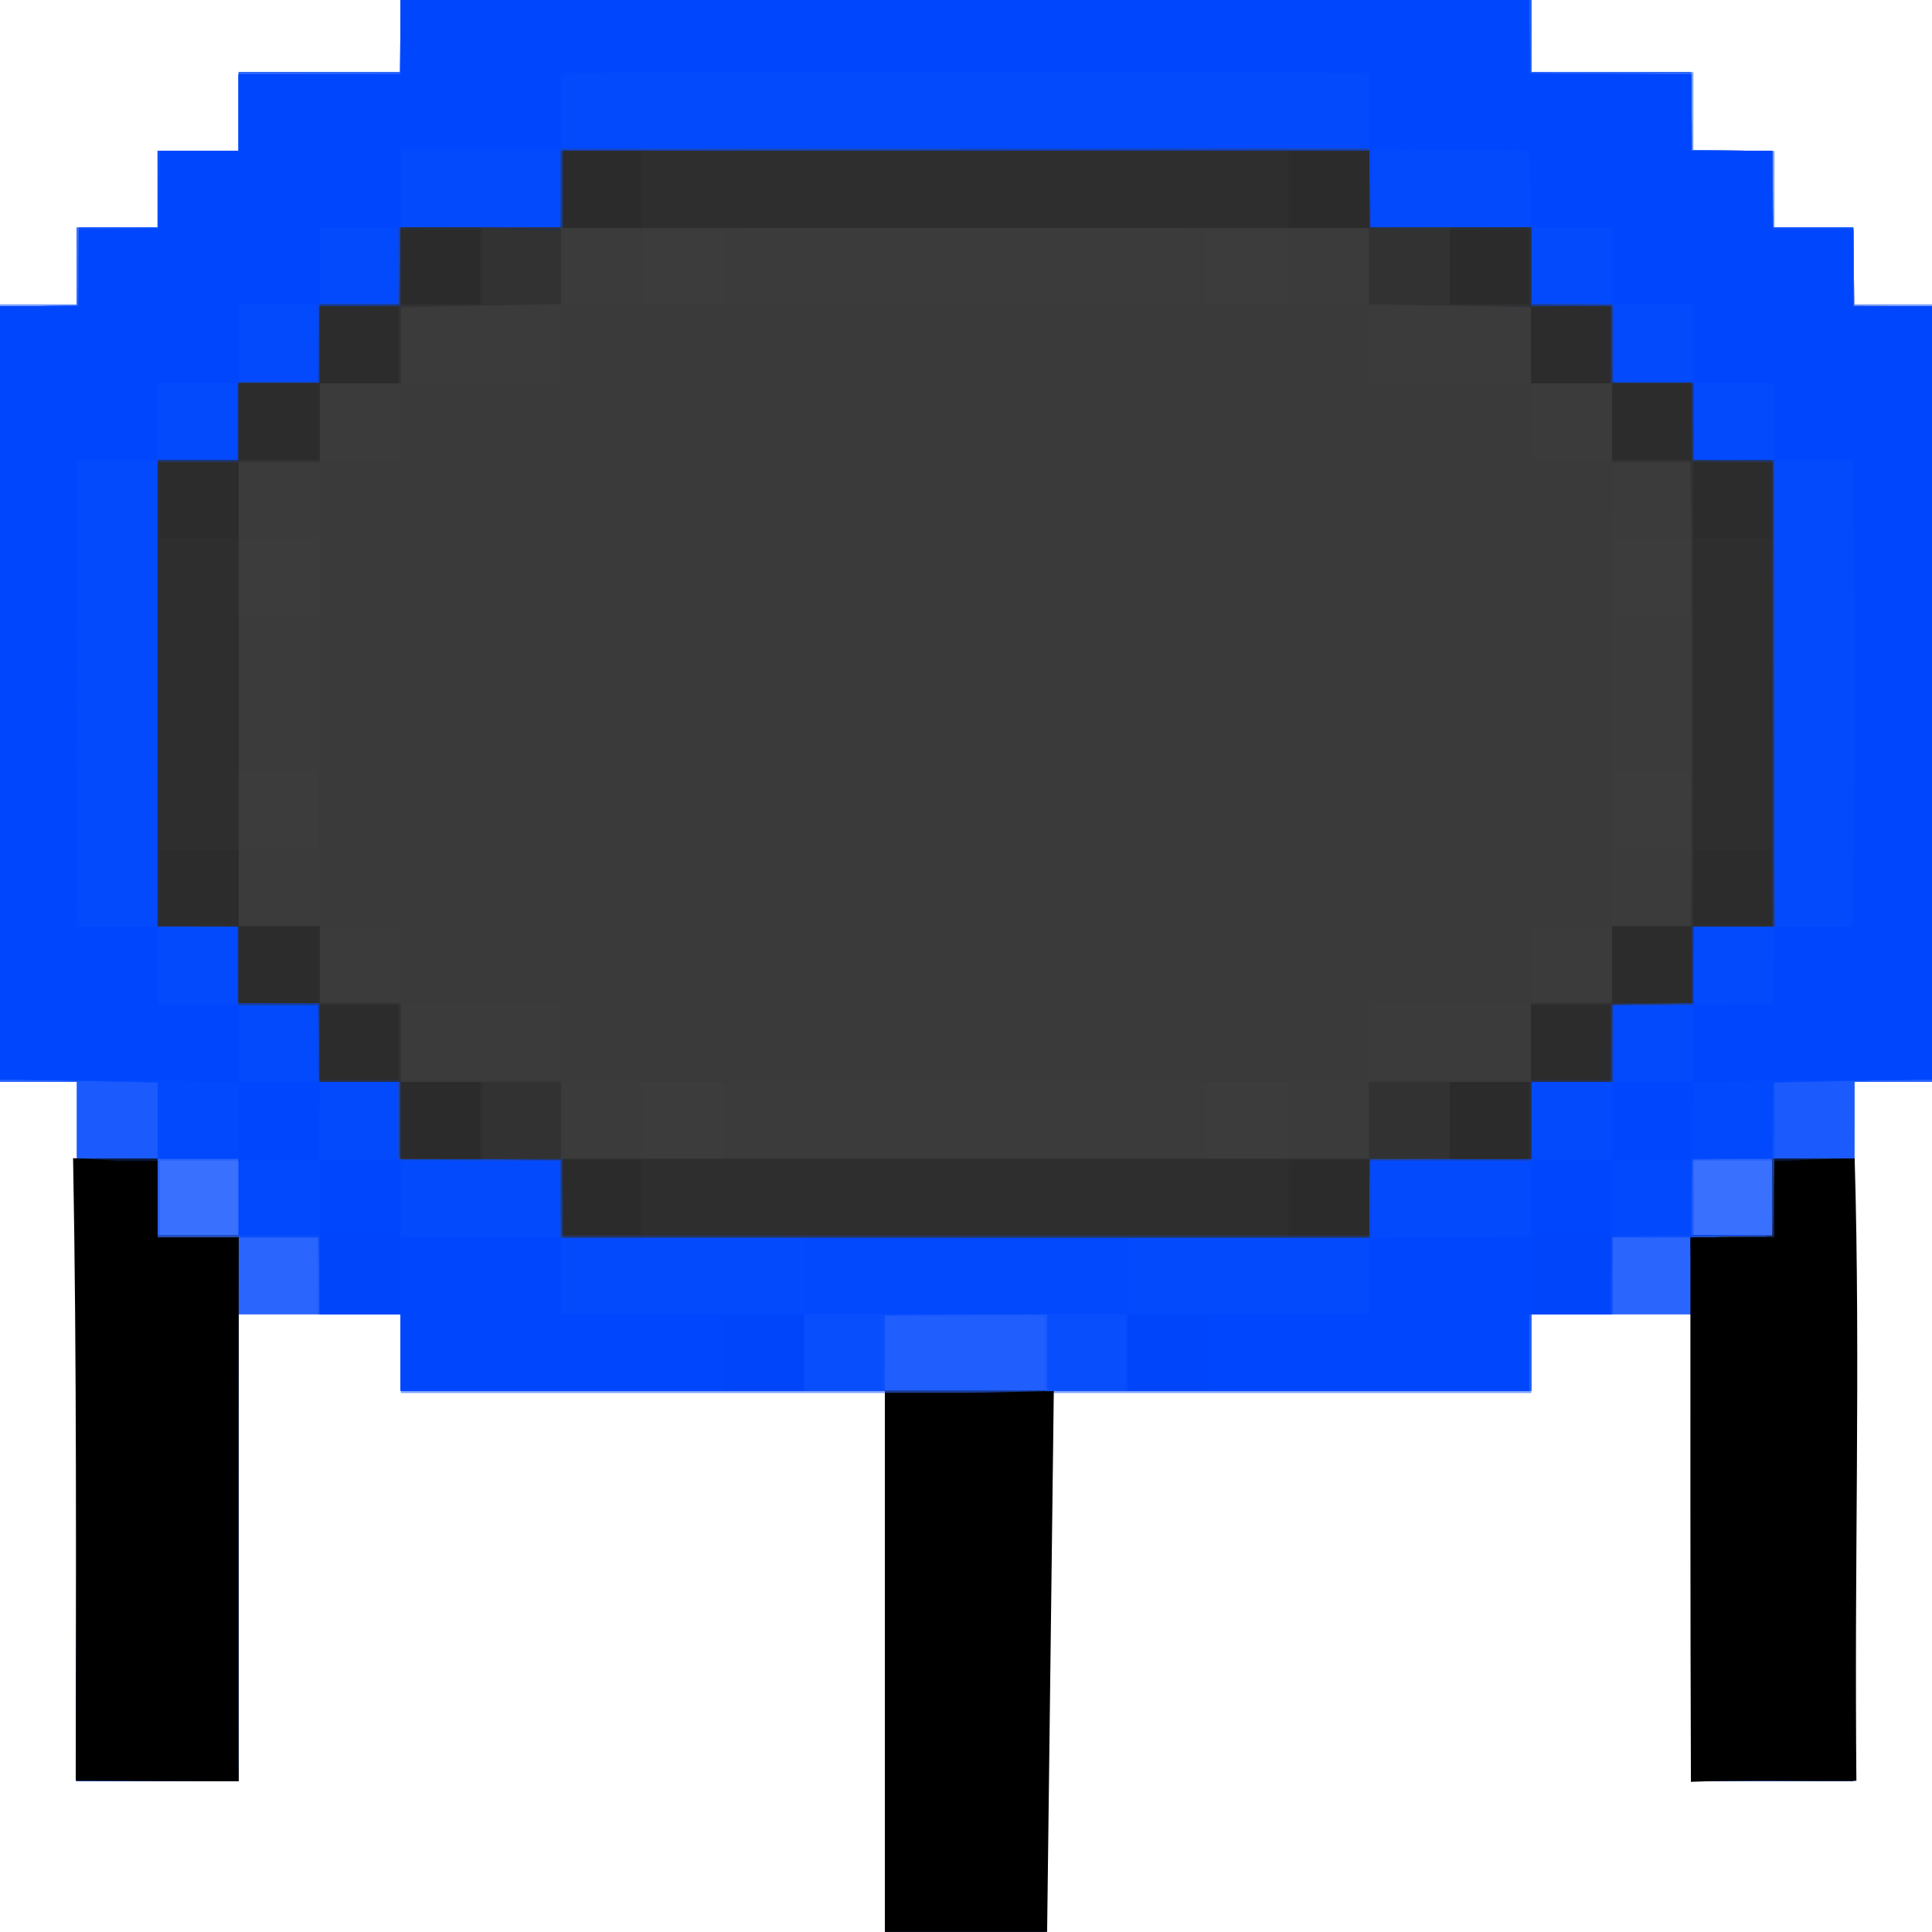 <?xml version="1.0" encoding="UTF-8" standalone="no"?>
<!-- Created with Inkscape (http://www.inkscape.org/) -->

<svg
    width="900"
    height="900"
    viewBox="0 0 238.125 238.125"
    version="1.1"
    id="svg5"
    xmlns:inkscape="http://www.inkscape.org/namespaces/inkscape"
    xmlns:sodipodi="http://sodipodi.sourceforge.net/DTD/sodipodi-0.dtd"
    xmlns="http://www.w3.org/2000/svg"
>
    <sodipodi:namedview
        id="namedview7"
        pagecolor="#505050"
        bordercolor="#ffffff"
        borderopacity="1"
        inkscape:pageshadow="0"
        inkscape:pageopacity="0"
        inkscape:pagecheckerboard="1"
        inkscape:document-units="mm"
        showgrid="false"
        inkscape:zoom="0.35355339"
        inkscape:rotation="1"
        inkscape:cx="503.4785"
        inkscape:cy="380.50676"
        inkscape:window-width="1920"
        inkscape:window-height="1017"
        inkscape:window-x="1912"
        inkscape:window-y="-8"
        inkscape:window-maximized="1"
        inkscape:current-layer="layer1"
        units="px"/>
    <defs
        id="defs2"/>
    <g
        inkscape:label="Lag 1"
        inkscape:groupmode="layer"
        id="layer1">
        <g
            id="g2813"
            transform="matrix(1.049,0,0,1.05,20.948,4.242)">
            <path
                style="fill:#7da2fe;stroke-width:0.265"
                d="M 84.01,191.091 V 159.473 H 55.568 27.125 v -4.63 -4.63 h -9.525 -9.525 v 27.384 27.384 H -1.45 -10.975 v -41.01 -41.01 h -4.498 -4.498 V 77.32 31.679 h 4.498 4.498 v -4.498 -4.498 h 4.762 4.763 v -4.498 -4.498 h 4.762 4.763 V 9.057 4.427 h 9.525 9.525 V 0.194 -4.04 H 93.535 159.946 V 0.194 4.427 h 9.525 9.525 v 4.63 4.63 h 4.763 4.763 v 4.498 4.498 h 4.63 4.63 v 4.498 4.498 h 4.63 4.63 v 45.641 45.641 l -4.564,-3e-5 -4.564,-2e-5 0.091,41.01 0.091,41.01 h -9.682 -9.682 v -27.384 -27.384 h -9.393 -9.393 v 4.63 4.63 h -28.443 -28.443 v 31.618 31.618 h -9.525 -9.525 z"
                id="path2883"/>
            <path
                style="fill:#a7a7a7;stroke-width:0.265"
                d="m 84.01,190.958 v -31.75 H 55.568 27.125 v -4.498 -4.498 h -9.525 -9.525 v 27.384 27.384 H -1.45 -10.975 v -41.01 -41.01 h -4.498 -4.498 V 77.452 31.944 h 4.498 4.498 v -4.63 -4.63 h 4.762 4.763 v -4.498 -4.498 h 4.762 4.763 V 9.057 4.427 h 9.525 9.525 V 0.194 -4.04 H 93.535 159.946 V 0.194 4.427 h 9.386 9.386 l 0.072,4.564 0.072,4.564 4.696,0.072 4.696,0.072 v 4.492 4.492 h 4.756 4.756 l 0.072,4.564 0.072,4.564 4.564,0.072 4.564,0.072 v 45.502 45.502 l -4.564,-3e-5 -4.564,-2e-5 0.091,41.01 0.091,41.01 h -9.682 -9.682 v -27.384 -27.384 h -9.393 -9.393 v 4.498 4.498 H 131.503 103.061 v 31.75 31.75 h -9.525 -9.525 z"
                id="path2879"/>
            <path
                style="fill:#989898;stroke-width:0.265"
                d="m 84.01,190.958 v -31.75 H 55.568 27.125 v -4.498 -4.498 h -9.525 -9.525 v 27.384 27.384 H -1.45 -10.975 v -41.01 -41.01 h -4.498 -4.498 V 77.452 31.944 h 4.498 4.498 v -4.63 -4.63 h 4.762 4.763 v -4.498 -4.498 h 4.762 4.763 V 9.057 4.427 h 9.525 9.525 V 0.194 -4.04 H 93.535 159.946 V 0.194 4.427 h 9.386 9.386 l 0.072,4.564 0.072,4.564 4.696,0.072 4.696,0.072 v 4.492 4.492 h 4.756 4.756 l 0.072,4.564 0.072,4.564 4.564,0.072 4.564,0.072 v 45.502 45.502 h -4.63 -4.63 v 41.014 41.014 l -9.459,-0.07 -9.459,-0.07 -0.067,-27.318 -0.067,-27.318 h -9.391 -9.391 v 4.498 4.498 h -28.443 -28.443 v 31.75 31.75 h -9.525 -9.525 z"
                id="path2877"/>
            <path
                style="fill:#4b7efe;stroke-width:0.265"
                d="m 84.01,190.958 v -31.75 H 55.568 27.125 v -4.498 -4.498 h -9.525 -9.525 v 27.384 27.384 H -1.45 -10.975 v -41.01 -41.01 h -4.498 -4.498 V 77.452 31.944 h 4.498 4.498 v -4.63 -4.63 h 4.762 4.763 v -4.498 -4.498 h 4.762 4.763 V 9.057 4.427 h 9.525 9.525 V 0.194 -4.04 H 93.535 159.946 V 0.194 4.427 h 9.386 9.386 l 0.072,4.564 0.072,4.564 4.696,0.072 4.696,0.072 v 4.492 4.492 h 4.756 4.756 l 0.072,4.564 0.072,4.564 4.564,0.072 4.564,0.072 v 45.502 45.502 h -4.63 -4.63 v 41.01 41.01 h -9.393 -9.393 v -27.384 -27.384 h -9.525 -9.525 v 4.498 4.498 h -28.443 -28.443 v 31.75 31.75 h -9.525 -9.525 z"
                id="path2875"/>
            <path
                style="fill:#3970fe;stroke-width:0.265"
                d="m 84.01,190.958 v -31.75 H 55.568 27.125 v -4.498 -4.498 h -9.525 -9.525 v 27.384 27.384 h -9.549 -9.549 l 0.091,-41.01 0.091,-41.01 -4.564,2e-5 -4.564,3e-5 V 77.452 31.944 h 4.498 4.498 v -4.63 -4.63 h 4.762 4.763 v -4.498 -4.498 h 4.762 4.763 V 9.057 4.427 h 9.525 9.525 V 0.194 -4.04 H 93.535 159.946 V 0.194 4.427 h 9.386 9.386 l 0.072,4.564 0.072,4.564 4.696,0.072 4.696,0.072 v 4.492 4.492 h 4.763 4.763 v 4.63 4.63 h 4.63 4.63 v 45.508 45.508 h -4.63 -4.63 v 41.01 41.01 h -9.393 -9.393 v -27.384 -27.384 h -9.525 -9.525 v 4.498 4.498 h -28.443 -28.443 v 31.75 31.75 h -9.525 -9.525 z"
                id="path2873"/>
            <path
                style="fill:#2a65fd;stroke-width:0.265"
                d="m 84.01,190.958 v -31.75 H 55.568 27.125 v -4.498 -4.498 h -9.525 -9.525 v 27.384 27.384 h -9.549 -9.549 l 0.091,-41.01 0.091,-41.01 -4.564,2e-5 -4.564,3e-5 V 77.458 31.956 l 4.564,-0.072 4.564,-0.072 0.072,-4.564 0.072,-4.564 h 4.624 4.624 v -4.498 -4.498 h 4.763 4.763 V 9.057 4.427 h 9.525 9.525 V 0.194 -4.04 H 93.535 159.946 V 0.194 4.427 h 9.393 9.393 v 4.63 4.63 h 4.763 4.763 v 4.498 4.498 h 4.763 4.763 v 4.63 4.63 h 4.63 4.63 v 45.508 45.508 h -4.63 -4.63 v 41.01 41.01 h -9.393 -9.393 v -27.384 -27.384 h -9.525 -9.525 v 4.498 4.498 h -28.443 -28.443 v 31.75 31.75 H 93.535 84.01 Z M 8.075,136.586 v -4.366 h -4.63 -4.63 v 4.366 4.366 h 4.63 4.63 z m 180.181,0 v -4.366 h -4.63 -4.63 v 4.366 4.366 h 4.63 4.63 z"
                id="path2871"/>
            <path
                style="fill:#205ffd;stroke-width:0.265"
                d="m 84.01,190.958 v -31.75 H 55.568 27.125 v -4.498 -4.498 h -4.895 -4.895 v -4.498 -4.498 H 12.705 8.075 v 31.882 31.882 h -9.549 -9.549 l 0.078,-41.077 0.078,-41.077 -4.552,-0.072 -4.552,-0.072 V 77.32 31.956 l 4.564,-0.072 4.564,-0.072 0.072,-4.564 0.072,-4.564 h 4.624 4.624 v -4.498 -4.498 h 4.762 4.763 V 9.193 4.698 l 9.459,-0.069 9.459,-0.069 0.073,-4.299 0.073,-4.299 h 66.404 66.404 V 0.326 4.692 h 9.393 9.393 v 4.498 4.498 h 4.763 4.763 v 4.498 4.498 h 4.763 4.763 v 4.63 4.63 h 4.63 4.63 v 45.37 45.37 l -4.564,0.072 -4.564,0.072 -0.067,41.077 -0.067,41.077 h -9.392 -9.392 v -25.093 c 0,-13.801 -0.079,-28.148 -0.175,-31.882 l -0.175,-6.79 h -4.588 -4.588 v 4.498 4.498 h -4.763 -4.763 v 4.498 4.498 H 131.503 103.06 v 31.75 31.75 H 93.535 84.01 Z M 8.075,136.454 v -4.498 h -4.763 -4.762 v 4.498 4.498 h 4.762 4.763 z m 180.181,0 v -4.498 h -4.63 -4.63 v 4.498 4.498 h 4.63 4.63 z"
                id="path2869"/>
            <path
                style="fill:#1b5bfd;stroke-width:0.265"
                d="m 84.01,190.958 v -31.75 H 55.568 27.125 v -4.498 -4.498 h -4.763 -4.763 v -4.498 -4.498 h -4.763 -4.762 v 31.882 31.882 h -9.549 -9.549 l 0.078,-41.077 0.078,-41.077 -4.552,-0.072 -4.552,-0.072 V 77.32 31.956 l 4.564,-0.072 4.564,-0.072 0.072,-4.564 0.072,-4.564 h 4.624 4.624 v -4.498 -4.498 h 4.762 4.763 V 9.189 4.692 h 9.525 9.525 V 0.326 -4.04 h 66.272 66.272 l 0.073,4.299 0.073,4.299 9.459,0.069 9.459,0.069 v 4.495 4.495 h 4.763 4.763 v 4.498 4.498 h 4.763 4.763 v 4.63 4.63 h 4.63 4.63 v 45.37 45.37 l -4.564,0.072 -4.564,0.072 -0.067,41.077 -0.067,41.077 h -9.392 -9.392 v -25.093 c 0,-13.801 -0.079,-28.148 -0.175,-31.882 l -0.175,-6.79 h -4.588 -4.588 v 4.498 4.498 h -4.895 -4.895 v 4.498 4.498 h -28.31 -28.31 v 31.75 31.75 h -9.525 -9.525 z m 18.785,-36.116 v -4.366 h -9.393 -9.393 v 4.366 4.366 h 9.393 9.393 z M 8.075,136.454 v -4.498 h -4.763 -4.762 v 4.498 4.498 h 4.762 4.763 z m 180.181,0 v -4.498 h -4.63 -4.63 v 4.498 4.498 h 4.63 4.63 z"
                id="path2867"/>
            <path
                style="fill:#0d51fd;stroke-width:0.265"
                d="m 84.01,190.958 v -31.75 H 55.568 27.125 v -4.498 -4.498 h -4.763 -4.763 v -4.498 -4.498 h -4.763 -4.762 v 31.882 31.882 H -1.45 -10.975 v -36.513 -36.513 h 4.762 4.763 v -4.464 -4.464 l -9.26,-0.196 -9.26,-0.196 V 77.29 31.944 h 4.63 4.63 v -4.63 -4.63 h 4.63 4.63 v -4.498 -4.498 h 4.762 4.763 V 9.189 4.692 h 9.525 9.525 V 0.326 -4.04 h 66.272 66.272 l 0.073,4.299 0.073,4.299 9.459,0.069 9.459,0.069 v 4.495 4.495 h 4.763 4.763 v 4.498 4.498 h 4.763 4.763 v 4.63 4.63 h 4.63 4.63 v 45.344 45.344 l -9.26,0.196 -9.26,0.196 v 4.466 4.466 h 4.63 4.63 v 36.513 36.513 h -9.393 -9.393 v -25.093 c 0,-13.801 -0.079,-28.148 -0.175,-31.882 l -0.175,-6.79 h -4.588 -4.588 v 4.498 4.498 h -4.895 -4.895 v 4.498 4.498 h -28.31 -28.31 v 31.75 31.75 h -9.525 -9.525 z m 19.05,-36.248 v -4.498 h -9.525 -9.525 v 4.498 4.498 h 9.525 9.525 z M 8.075,136.454 v -4.498 h -4.763 -4.762 v 4.498 4.498 h 4.762 4.763 z m 180.181,-0.006 v -4.504 l -4.696,0.072 -4.696,0.072 -0.072,4.432 -0.072,4.432 h 4.769 4.769 z"
                id="path2865"/>
            <path
                style="fill:#094efd;stroke-width:0.265"
                d="m 84.01,190.958 v -31.75 h 9.525 9.525 v -4.501 -4.501 l -9.591,0.069 -9.591,0.069 -0.073,4.432 -0.073,4.432 H 55.429 27.125 v -4.498 -4.498 h -4.756 -4.756 l -0.072,-4.564 -0.072,-4.564 -4.696,-0.072 -4.696,-0.072 v 32.021 32.021 h -9.525 -9.525 v -36.513 -36.513 h 4.762 4.763 v -4.466 -4.466 l -9.26,-0.196 -9.26,-0.196 V 77.288 31.944 h 4.63 4.63 v -4.492 -4.492 l 4.696,-0.072 4.696,-0.072 0.072,-4.564 0.072,-4.564 h 4.624 4.624 V 9.19 4.692 h 9.525 9.525 V 0.326 -4.04 h 66.272 66.272 l 0.073,4.299 0.073,4.299 9.459,0.069 9.459,0.069 v 4.495 4.495 h 4.756 4.756 l 0.072,4.564 0.072,4.564 4.696,0.072 4.696,0.072 v 4.492 4.492 h 4.63 4.63 v 45.345 45.345 l -9.393,0.196 -9.393,0.196 v 4.465 4.465 h 4.763 4.763 v 36.513 36.513 h -9.393 -9.393 l -5.3e-4,-25.069 c -2.6e-4,-13.788 -0.079,-28.195 -0.175,-32.015 l -0.174,-6.945 h -4.588 -4.588 v 4.63 4.63 h -4.895 -4.895 v 4.498 4.498 h -28.31 -28.31 v 31.75 31.75 H 93.535 84.01 Z M 8.075,136.454 v -4.498 h -4.763 -4.762 v 4.498 4.498 h 4.762 4.763 z m 180.181,0 v -4.498 h -4.763 -4.763 v 4.498 4.498 h 4.763 4.763 z"
                id="path2863"/>
            <path
                style="fill:#044afd;stroke-width:0.265"
                d="m 84.01,190.958 v -31.75 h 9.525 9.525 v 31.75 31.75 H 93.535 84.01 Z M -10.975,168.469 v -36.513 h 4.762 4.763 v -4.466 -4.466 l -9.26,-0.196 -9.26,-0.196 V 77.288 31.944 h 4.63 4.63 v -4.492 -4.492 l 4.696,-0.072 4.696,-0.072 0.072,-4.564 0.072,-4.564 h 4.624 4.624 V 9.19 4.692 h 9.525 9.525 V 0.326 -4.04 h 66.272 66.272 l 0.073,4.299 0.073,4.299 9.459,0.069 9.459,0.069 v 4.495 4.495 h 4.763 4.763 v 4.63 4.63 h 4.763 4.763 v 4.498 4.498 h 4.63 4.63 v 45.345 45.345 l -9.393,0.196 -9.393,0.196 v 4.465 4.465 h 4.763 4.763 v 36.513 36.513 h -9.393 -9.393 l -5.3e-4,-25.069 c -2.6e-4,-13.788 -0.079,-28.197 -0.175,-32.021 l -0.174,-6.951 -4.654,0.072 -4.654,0.072 -0.072,4.564 -0.072,4.564 h -4.756 -4.756 v 4.498 4.498 h -23.68 -23.68 v -4.498 -4.498 H 93.403 74.485 v 4.498 4.498 H 50.805 27.125 v -4.498 -4.498 h -4.763 -4.763 v -4.63 -4.63 h -4.763 -4.762 v 32.015 32.015 H -1.45 -10.975 Z M 8.075,136.454 v -4.498 h -4.763 -4.762 v 4.498 4.498 h 4.762 4.763 z m 180.181,0 v -4.498 h -4.763 -4.763 v 4.498 4.498 h 4.763 4.763 z"
                id="path2861"/>
            <path
                style="fill:#0249fd;stroke-width:0.265"
                d="m 84.01,190.958 v -31.75 h 9.525 9.525 v 31.75 31.75 H 93.535 84.01 Z M -10.975,168.469 v -36.513 h 4.762 4.763 v 4.498 4.498 h 4.762 4.763 v -4.498 -4.498 h -4.624 -4.624 l -0.072,-4.564 -0.072,-4.564 -9.327,-0.07 -9.327,-0.07 V 77.316 31.944 h 4.63 4.63 v -4.492 -4.492 l 4.696,-0.072 4.696,-0.072 0.072,-4.564 0.072,-4.564 h 4.624 4.624 V 9.19 4.692 h 9.525 9.525 V 0.326 -4.04 H 93.403 159.681 V 0.326 4.692 h 9.525 9.525 v 4.498 4.498 h 4.763 4.763 v 4.63 4.63 h 4.763 4.763 v 4.498 4.498 h 4.63 4.63 v 45.373 45.373 l -9.327,0.07 -9.327,0.07 -0.072,4.564 -0.072,4.564 h 4.769 4.769 v 36.513 36.513 h -9.393 -9.393 l -5.3e-4,-25.069 c -2.6e-4,-13.788 -0.079,-28.197 -0.175,-32.021 l -0.174,-6.951 -4.654,0.072 -4.654,0.072 -0.072,4.564 -0.072,4.564 h -4.756 -4.756 v 4.498 4.498 h -23.548 -23.548 v -4.498 -4.498 H 93.535 74.485 v 4.498 4.498 H 50.805 27.125 v -4.498 -4.498 h -4.763 -4.763 v -4.63 -4.63 h -4.763 -4.762 v 32.015 32.015 H -1.45 -10.975 Z m 85.46,-22.754 v -4.498 H 60.33 46.175 v 4.498 4.498 h 14.155 14.155 z m 66.41,0 v -4.498 h -14.155 -14.155 v 4.498 4.498 h 14.155 14.155 z m -94.985,-8.996 v -4.498 h -9.393 -9.393 v 4.36 4.36 l 4.696,0.079 c 2.583,0.043 6.81,0.106 9.393,0.138 l 4.696,0.06 z m 106.826,4.323 6.945,-0.174 v -4.323 -4.323 h -9.26 -9.26 v 4.498 4.498 l 2.315,-5.2e-4 c 1.273,-2.7e-4 5.44,-0.079 9.26,-0.175 z m 35.52,-4.587 v -4.498 h -4.763 -4.763 v 4.498 4.498 h 4.763 4.763 z M 26.86,127.458 v -4.498 h -4.63 -4.63 v 4.498 4.498 h 4.63 4.63 z m 142.61,0 v -4.498 h 4.63 4.63 v -4.498 -4.498 h -4.63 -4.63 v 4.498 4.498 h -4.763 -4.763 v 4.498 4.498 h 4.763 4.763 z M 17.335,118.462 v -4.498 H 12.705 8.075 v 4.498 4.498 h 4.63 4.63 z m -9.525,-9.26 v -4.498 H 3.18 -1.45 V 77.452 50.2 h -4.588 -4.588 l -0.175,6.79 c -0.225,8.745 -0.225,32.18 0,40.925 l 0.175,6.79 h 4.588 4.588 v 4.498 4.498 h 4.63 4.63 z m 180.446,0 v -4.498 h -4.63 -4.63 v 4.498 4.498 h 4.63 4.63 z m 9.525,-31.75 V 50.2 h -4.63 -4.63 v 27.252 27.252 h 4.63 4.63 z M 7.81,45.437 v -4.498 h -4.63 -4.63 v 4.498 4.498 h 4.63 4.63 z m 180.446,0 v -4.498 h -4.63 -4.63 v 4.498 4.498 h 4.63 4.63 z M 17.335,36.309 V 31.944 H 12.705 8.075 v 4.366 4.366 h 4.63 4.63 z m 161.396,0 v -4.366 h -4.63 -4.63 v 4.366 4.366 h 4.63 4.63 z M 26.86,27.181 v -4.498 h -4.63 -4.63 v 4.498 4.498 h 4.63 4.63 z m 142.61,0 v -4.498 h -4.763 -4.763 v 4.498 4.498 h 4.763 4.763 z M 45.91,18.185 v -4.498 h -9.393 -9.393 v 4.498 4.498 h 9.393 9.393 z m 113.771,0 v -4.498 h -9.26 -9.26 v 4.498 4.498 h 9.26 9.26 z M 140.896,9.1 v -4.323 l -7.187,-0.175 c -9.313,-0.227 -71.553,-0.226 -80.589,4.93e-4 l -6.945,0.174 v 4.323 4.323 h 47.36 47.36 z"
                id="path2859"/>
            <path
                style="fill:#0046fd;stroke-width:0.265"
                d="m 84.01,190.958 v -31.75 h 9.525 9.525 v 31.75 31.75 H 93.535 84.01 Z M -10.975,168.469 v -36.513 h 4.762 4.763 v 4.498 4.498 h 4.762 4.763 v 32.015 32.015 H -1.45 -10.975 Z m 189.97,11.443 c -2.7e-4,-13.788 -0.079,-28.195 -0.175,-32.015 l -0.174,-6.945 h 4.805 4.805 v -4.498 -4.498 h 4.763 4.763 v 36.513 36.513 h -9.393 -9.393 l -5.3e-4,-25.069 z M 27.125,154.71 v -4.498 h -4.763 -4.763 v -8.996 -8.996 h 4.63 4.63 v -4.63 -4.63 h -4.624 -4.624 l -0.072,4.564 -0.072,4.564 -4.696,0.072 -4.696,0.072 v -4.594 -4.594 l -7.187,-0.175 c -3.953,-0.096 -10.263,-0.175 -14.023,-0.175 h -6.836 V 77.32 31.944 h 4.63 4.63 v -4.492 -4.492 l 4.696,-0.072 4.696,-0.072 0.072,-4.564 0.072,-4.564 h 4.624 4.624 V 9.19 4.692 h 9.525 9.525 V 0.326 -4.04 H 93.403 159.681 V 0.326 4.692 h 9.525 9.525 v 4.498 4.498 h 4.763 4.763 v 4.63 4.63 h 4.763 4.763 v 4.498 4.498 h 4.63 4.63 v 45.376 45.376 l -7.078,5.3e-4 c -3.893,2.7e-4 -10.2,0.079 -14.017,0.175 l -6.939,0.174 -0.072,4.522 -0.072,4.522 -4.667,0.072 -4.667,0.072 -0.195,8.99 -0.195,8.99 h -4.729 -4.729 v 4.498 4.498 h -23.548 -23.548 v -4.498 -4.498 h 14.155 14.155 v -4.498 -4.498 H 93.403 45.91 v 4.498 4.498 h 14.287 14.287 v 4.498 4.498 H 50.805 27.125 Z m 18.785,-17.992 v -4.498 h -9.393 -9.393 v 4.498 4.498 h 9.393 9.393 z m 114.035,0 v -4.498 h 4.763 4.763 v -4.63 -4.63 h 4.763 4.763 v -4.492 -4.492 l 4.696,-0.072 4.696,-0.072 0.072,-4.564 0.072,-4.564 h 4.582 4.582 l 0.175,-6.79 c 0.225,-8.726 0.224,-32.072 -5.3e-4,-41.034 l -0.174,-6.945 h -4.588 -4.588 v -4.498 -4.498 h -4.763 -4.763 v 4.498 4.498 h 4.763 4.763 v 27.384 27.384 h -4.763 -4.763 v 4.63 4.63 h -4.763 -4.763 v 4.498 4.498 h -4.763 -4.763 v 4.63 4.63 h -9.393 -9.393 v 4.498 4.498 h 9.393 9.393 z M 17.335,118.469 v -4.492 l -4.696,-0.072 -4.696,-0.072 -0.072,-4.564 -0.072,-4.564 H 3.174 -1.45 V 77.32 49.935 h 4.63 4.63 v -4.498 -4.498 h -4.63 -4.63 v 4.498 4.498 h -4.763 -4.762 v 27.384 27.384 h 4.762 4.763 v 4.63 4.63 h 4.762 4.763 v 4.498 4.498 h 4.63 4.63 z m 0,-82.292 V 31.679 H 12.705 8.075 v 4.498 4.498 h 4.63 4.63 z m 161.66,0 v -4.498 h -4.763 -4.763 v -4.498 -4.498 h -4.756 -4.756 l -0.072,-4.564 -0.072,-4.564 -9.327,-0.07 -9.327,-0.07 v 4.634 4.634 h 9.393 9.393 v 4.498 4.498 h 4.763 4.763 v 4.498 4.498 h 4.763 4.763 z M 26.86,27.181 v -4.498 h -4.63 -4.63 v 4.498 4.498 h 4.63 4.63 z m 19.05,-9.128 V 13.423 H 93.403 140.896 V 8.925 4.427 H 93.403 45.91 v 4.498 4.498 h -9.393 -9.393 v 4.63 4.63 h 9.393 9.393 z"
                id="path2857"/>
            <path
                style="fill:#0045f9;stroke-width:0.265"
                d="m 84.01,190.958 v -31.75 h 9.525 9.525 v 31.75 31.75 H 93.535 84.01 Z M -10.975,168.469 v -36.513 h 4.762 4.763 v 4.498 4.498 h 4.762 4.763 v 32.015 32.015 H -1.45 -10.975 Z m 189.97,11.443 c -2.7e-4,-13.788 -0.079,-28.195 -0.175,-32.015 l -0.174,-6.945 h 4.805 4.805 v -4.498 -4.498 h 4.763 4.763 v 36.513 36.513 h -9.393 -9.393 l -5.3e-4,-25.069 z M 64.96,154.843 v -4.366 h 4.763 4.763 v 4.366 4.366 h -4.763 -4.763 z m 47.625,0 v -4.366 h 4.63 4.63 v 4.366 4.366 h -4.63 -4.63 z m -94.985,-9.128 v -4.498 h 4.763 4.763 v 4.498 4.498 h -4.763 -4.763 z m 142.346,0 v -4.498 h 4.63 4.63 v 4.498 4.498 h -4.63 -4.63 z M 45.91,136.719 v -4.498 h -9.525 -9.525 v -4.63 -4.63 h -4.763 -4.763 v -4.492 -4.492 l -4.696,-0.072 -4.696,-0.072 -0.072,-4.564 -0.072,-4.564 H 3.174 -1.45 V 77.32 49.935 h 4.624 4.624 l 0.072,-4.564 0.072,-4.564 4.696,-0.072 4.696,-0.072 v -4.492 -4.492 h 4.763 4.763 v -4.498 -4.498 h 9.525 9.525 v -4.63 -4.63 h 47.625 47.625 v 4.63 4.63 h 9.393 9.393 v 4.498 4.498 h 4.763 4.763 V 36.177 40.675 h 4.763 4.763 v 4.63 4.63 h 4.763 4.763 v 27.384 27.384 h -4.763 -4.763 v 4.63 4.63 h -4.763 -4.763 v 4.498 4.498 h -4.763 -4.763 v 4.63 4.63 h -9.393 -9.393 v 4.498 4.498 H 93.535 45.91 Z"
                id="path2855"/>
            <path
                style="fill:#0947e9;stroke-width:0.265"
                d="m 84.01,190.958 v -31.75 h 9.525 9.525 v 31.75 31.75 H 93.535 84.01 Z M -10.975,168.469 v -36.513 h 4.762 4.763 v 4.498 4.498 h 4.762 4.763 v 32.015 32.015 H -1.45 -10.975 Z m 189.97,11.443 c -2.7e-4,-13.788 -0.079,-28.195 -0.175,-32.015 l -0.174,-6.945 h 4.805 4.805 v -4.498 -4.498 h 4.763 4.763 v 36.513 36.513 h -9.393 -9.393 l -5.3e-4,-25.069 z M 45.91,136.719 v -4.498 h -9.525 -9.525 v -4.63 -4.63 h -4.763 -4.763 v -4.498 -4.498 H 12.705 8.075 v -4.63 -4.63 h -4.763 -4.762 V 77.32 49.935 h 4.762 4.763 v -4.63 -4.63 h 4.63 4.63 v -4.498 -4.498 h 4.763 4.763 v -4.498 -4.498 h 9.525 9.525 V 18.052 13.421 l 47.559,0.067 47.559,0.067 0.072,4.564 0.072,4.564 h 9.386 9.386 v 4.498 4.498 h 4.763 4.763 v 4.492 4.492 l 4.696,0.072 4.696,0.072 0.072,4.564 0.072,4.564 h 4.756 4.756 v 27.384 27.384 h -4.763 -4.763 v 4.63 4.63 h -4.763 -4.763 v 4.498 4.498 h -4.763 -4.763 v 4.63 4.63 h -9.393 -9.393 v 4.498 4.498 H 93.535 45.91 Z"
                id="path2853"/>
            <path
                style="fill:#284fb3;stroke-width:0.265"
                d="m 84.01,190.958 v -31.75 h 9.525 9.525 v 31.75 31.75 H 93.535 84.01 Z M -10.975,168.469 v -36.513 h 4.762 4.763 v 4.498 4.498 h 4.762 4.763 v 32.015 32.015 H -1.45 -10.975 Z m 189.908,9.128 c -0.034,-15.061 -0.064,-29.438 -0.066,-31.948 l -0.004,-4.564 4.696,-0.072 4.696,-0.072 v -4.492 -4.492 h 4.763 4.763 v 36.513 36.513 h -9.393 -9.393 z M 45.91,136.722 v -4.495 l -9.459,-0.07 -9.459,-0.07 -0.072,-4.558 -0.072,-4.558 -4.69,-0.072 -4.69,-0.072 -0.073,-4.432 -0.073,-4.432 H 12.699 8.075 v -4.63 -4.63 h -4.763 -4.762 V 77.32 49.935 h 4.762 4.763 v -4.498 -4.498 h 4.624 4.624 l 0.072,-4.564 0.072,-4.564 4.696,-0.072 4.696,-0.072 v -4.492 -4.492 h 9.525 9.525 v -4.63 -4.63 h 47.493 47.493 v 4.63 4.63 h 9.525 9.525 v 4.498 4.498 h 4.763 4.763 v 4.63 4.63 h 4.763 4.763 v 4.498 4.498 h 4.763 4.763 v 27.384 27.384 h -4.763 -4.763 v 4.63 4.63 h -4.763 -4.763 v 4.498 4.498 h -4.763 -4.763 v 4.63 4.63 h -9.525 -9.525 v 4.498 4.498 H 93.403 45.91 Z"
                id="path2851"/>
            <path
                style="fill:#0e43cb;stroke-width:0.265"
                d="m 84.01,190.955 v -31.753 l 9.459,0.07 9.459,0.07 0.067,31.684 0.067,31.684 H 93.536 84.01 Z M -10.975,168.469 v -36.513 h 4.762 4.763 v 4.63 4.63 h 4.762 4.763 v 31.882 31.882 H -1.45 -10.975 Z m 189.971,11.42 c 0,-13.801 -0.079,-28.148 -0.175,-31.882 l -0.175,-6.79 h 4.805 4.805 v -4.63 -4.63 h 4.763 4.763 v 36.513 36.513 h -9.393 -9.393 z M 45.91,136.722 v -4.495 l -9.459,-0.07 -9.459,-0.07 -0.072,-4.558 -0.072,-4.558 -4.69,-0.072 -4.69,-0.072 -0.073,-4.432 -0.073,-4.432 H 12.699 8.075 v -4.63 -4.63 h -4.763 -4.762 V 77.32 49.935 h 4.762 4.763 v -4.498 -4.498 h 4.624 4.624 l 0.072,-4.564 0.072,-4.564 4.696,-0.072 4.696,-0.072 v -4.492 -4.492 h 9.525 9.525 v -4.63 -4.63 h 47.493 47.493 v 4.63 4.63 h 9.525 9.525 v 4.498 4.498 h 4.763 4.763 v 4.63 4.63 h 4.763 4.763 v 4.498 4.498 h 4.763 4.763 v 27.384 27.384 h -4.763 -4.763 v 4.63 4.63 h -4.763 -4.763 v 4.498 4.498 h -4.763 -4.763 v 4.63 4.63 h -9.525 -9.525 v 4.498 4.498 H 93.403 45.91 Z"
                id="path2849"/>
            <path
                style="fill:#585858;stroke-width:0.265"
                d="m 84.01,190.955 v -31.753 l 9.459,0.07 9.459,0.07 0.067,31.684 0.067,31.684 H 93.536 84.01 Z M -10.975,168.469 v -36.513 h 4.762 4.763 v 4.63 4.63 h 4.762 4.763 v 31.882 31.882 H -1.45 -10.975 Z m 189.971,11.42 c 0,-13.801 -0.079,-28.148 -0.175,-31.882 l -0.175,-6.79 h 4.805 4.805 v -4.63 -4.63 h 4.763 4.763 v 36.513 36.513 h -9.393 -9.393 z M 45.91,136.586 v -4.63 h -9.525 -9.525 v -4.498 -4.498 h -4.63 -4.63 v -4.498 -4.498 h -4.763 -4.762 v -4.63 -4.63 h -4.763 -4.762 V 77.32 49.935 h 4.762 4.763 v -4.498 -4.498 h 4.762 4.763 v -4.63 -4.63 h 4.624 4.624 l 0.073,-4.432 0.073,-4.432 9.453,-0.069 9.453,-0.069 0.072,-4.561 0.072,-4.561 47.427,-0.067 47.427,-0.067 v 4.631 4.631 h 9.525 9.525 v 4.498 4.498 h 4.763 4.763 v 4.63 4.63 h 4.763 4.763 v 4.492 4.492 l 4.696,0.072 4.696,0.072 0.067,27.318 0.067,27.318 h -4.757 -4.757 l -0.072,4.564 -0.072,4.564 -4.696,0.072 -4.696,0.072 v 4.492 4.492 h -4.763 -4.763 v 4.495 4.495 l -9.459,0.07 -9.459,0.07 -0.072,4.564 -0.072,4.564 H 93.397 45.91 Z"
                id="path2847"/>
            <path
                style="fill:#1340b2;stroke-width:0.265"
                d="m 84.01,190.958 v -31.75 h 9.393 9.393 v 31.75 31.75 h -9.393 -9.393 z m -94.809,13.847 c -0.097,-0.097 -0.176,-16.528 -0.176,-36.513 v -36.336 h 4.762 4.763 v 4.63 4.63 h 4.762 4.763 v 31.882 31.882 h -9.349 c -5.142,0 -9.428,-0.079 -9.525,-0.176 z M 178.996,179.889 c 0,-13.801 -0.079,-28.148 -0.175,-31.882 l -0.175,-6.79 h 4.805 4.805 v -4.63 -4.63 h 4.763 4.763 v 36.513 36.513 h -9.393 -9.393 z M 45.91,136.586 v -4.63 h -9.525 -9.525 v -4.498 -4.498 h -4.63 -4.63 v -4.498 -4.498 h -4.763 -4.762 v -4.63 -4.63 h -4.763 -4.762 V 77.32 49.935 h 4.762 4.763 v -4.498 -4.498 h 4.762 4.763 v -4.63 -4.63 h 4.624 4.624 l 0.073,-4.432 0.073,-4.432 9.453,-0.069 9.453,-0.069 0.072,-4.561 0.072,-4.561 47.427,-0.067 47.427,-0.067 v 4.631 4.631 h 9.525 9.525 v 4.498 4.498 h 4.763 4.763 v 4.63 4.63 h 4.763 4.763 v 4.492 4.492 l 4.696,0.072 4.696,0.072 0.067,27.318 0.067,27.318 h -4.757 -4.757 l -0.072,4.564 -0.072,4.564 -4.696,0.072 -4.696,0.072 v 4.492 4.492 h -4.763 -4.763 v 4.495 4.495 l -9.459,0.07 -9.459,0.07 -0.072,4.564 -0.072,4.564 H 93.397 45.91 Z"
                id="path2845"/>
            <path
                style="fill:#133eab;stroke-width:0.265"
                d="m 84.01,190.958 v -31.75 h 9.393 9.393 v 31.75 31.75 h -9.393 -9.393 z m -94.809,13.847 c -0.097,-0.097 -0.176,-16.528 -0.176,-36.513 v -36.336 h 4.762 4.763 v 4.63 4.63 h 4.762 4.763 v 31.882 31.882 h -9.349 c -5.142,0 -9.428,-0.079 -9.525,-0.176 z M 178.996,179.889 c 0,-13.801 -0.079,-28.148 -0.175,-31.882 l -0.175,-6.79 h 4.805 4.805 v -4.63 -4.63 h 4.763 4.763 v 36.513 36.513 h -9.393 -9.393 z M 45.91,136.586 v -4.63 h -9.393 -9.393 v -4.498 -4.498 h -4.763 -4.763 v -4.498 -4.498 h -4.763 -4.762 v -4.63 -4.63 h -4.763 -4.762 V 77.32 49.935 h 4.762 4.763 v -4.498 -4.498 h 4.762 4.763 v -4.63 -4.63 h 4.763 4.763 v -4.498 -4.498 h 9.393 9.393 v -4.498 -4.498 h 47.493 47.493 v 4.498 4.498 h 9.525 9.525 v 4.492 4.492 l 4.696,0.072 4.696,0.072 0.072,4.564 0.072,4.564 h 4.756 4.756 v 4.492 4.492 l 4.696,0.072 4.696,0.072 0.067,27.318 0.067,27.318 h -4.757 -4.757 l -0.072,4.564 -0.072,4.564 -4.696,0.072 -4.696,0.072 v 4.492 4.492 h -4.763 -4.763 v 4.498 4.498 h -9.525 -9.525 v 4.63 4.63 H 93.403 45.91 Z"
                id="path2843"/>
            <path
                style="fill:#173b95;stroke-width:0.265"
                d="m 84.01,190.958 v -31.75 h 9.393 9.393 v 31.75 31.75 h -9.393 -9.393 z m -94.809,13.847 c -0.097,-0.097 -0.176,-16.528 -0.176,-36.513 v -36.336 h 4.762 4.763 v 4.63 4.63 h 4.762 4.763 v 31.882 31.882 h -9.349 c -5.142,0 -9.428,-0.079 -9.525,-0.176 z M 178.996,179.889 c 0,-13.801 -0.079,-28.148 -0.175,-31.882 l -0.175,-6.79 h 4.805 4.805 v -4.63 -4.63 h 4.763 4.763 v 36.513 36.513 h -9.393 -9.393 z M 46.087,141.04 c -0.097,-0.097 -0.176,-2.181 -0.176,-4.63 v -4.454 h -9.393 -9.393 v -4.498 -4.498 h -4.756 -4.756 l -0.072,-4.564 -0.072,-4.564 -4.696,-0.072 -4.696,-0.072 v -4.492 -4.492 h -4.763 -4.762 V 77.32 49.935 h 4.762 4.763 v -4.498 -4.498 h 4.762 4.763 v -4.63 -4.63 h 4.763 4.763 v -4.498 -4.498 h 9.393 9.393 v -4.498 -4.498 h 47.493 47.493 v 4.498 4.498 h 9.525 9.525 v 4.492 4.492 l 4.696,0.072 4.696,0.072 0.072,4.564 0.072,4.564 h 4.756 4.756 v 4.492 4.492 l 4.696,0.072 4.696,0.072 0.067,27.318 0.067,27.318 h -4.764 -4.764 v 4.498 4.498 h -4.763 -4.763 v 4.63 4.63 h -4.763 -4.763 v 4.498 4.498 h -9.525 -9.525 v 4.63 4.63 H 93.58 c -26.024,0 -47.396,-0.079 -47.493,-0.176 z"
                id="path2841"/>
            <path
                style="fill:#1d3675;stroke-width:0.265"
                d="m 84.01,191.091 v -31.618 h 9.393 9.393 v 31.618 31.618 h -9.393 -9.393 z m -94.809,13.714 c -0.097,-0.097 -0.176,-16.528 -0.176,-36.513 v -36.336 h 4.762 4.763 v 4.63 4.63 h 4.762 4.763 v 31.882 31.882 h -9.349 c -5.142,0 -9.428,-0.079 -9.525,-0.176 z m 189.794,-31.706 v -31.882 h 4.624 4.624 l 0.072,-4.564 0.072,-4.564 4.696,-0.072 4.696,-0.072 v 36.519 36.519 h -9.393 -9.393 z m -132.881,-36.446 -0.072,-4.564 -9.459,-0.07 -9.459,-0.07 v -4.495 -4.495 h -4.763 -4.763 v -4.63 -4.63 h -4.763 -4.762 v -4.498 -4.498 h -4.763 -4.762 V 77.32 49.935 h 4.762 4.763 v -4.498 -4.498 h 4.762 4.763 v -4.492 -4.492 l 4.696,-0.072 4.696,-0.072 0.072,-4.564 0.072,-4.564 h 9.519 9.519 v -4.498 -4.498 h 47.36 47.36 v 4.498 4.498 h 9.525 9.525 v 4.63 4.63 h 4.763 4.763 v 4.498 4.498 h 4.763 4.763 v 4.498 4.498 h 4.63 4.63 v 27.384 27.384 h -4.63 -4.63 v 4.498 4.498 h -4.763 -4.763 v 4.63 4.63 h -4.763 -4.763 v 4.498 4.498 h -9.525 -9.525 v 4.63 4.63 H 93.542 46.188 Z"
                id="path2839"/>
            <path
                style="fill:#223669;stroke-width:0.265"
                d="m 84.01,191.091 v -31.618 h 9.393 9.393 v 31.618 31.618 h -9.393 -9.393 z m -94.809,13.714 c -0.097,-0.097 -0.176,-16.528 -0.176,-36.513 v -36.336 h 4.762 4.763 v 4.63 4.63 h 4.762 4.763 v 31.882 31.882 h -9.349 c -5.142,0 -9.428,-0.079 -9.525,-0.176 z m 189.794,-31.7 v -31.876 l 4.696,-0.072 4.696,-0.072 0.072,-4.564 0.072,-4.564 h 4.624 4.624 v 36.513 36.513 h -9.393 -9.393 z m -132.881,-36.452 -0.072,-4.564 -9.459,-0.07 -9.459,-0.07 v -4.495 -4.495 h -4.763 -4.763 v -4.63 -4.63 h -4.763 -4.762 v -4.498 -4.498 h -4.763 -4.762 V 77.452 50.2 h 4.762 4.763 v -4.63 -4.63 h 4.762 4.763 v -4.498 -4.498 h 4.763 4.763 v -4.63 -4.63 h 9.525 9.525 v -4.498 -4.498 h 47.36 47.36 v 4.498 4.498 h 9.525 9.525 v 4.63 4.63 h 4.763 4.763 v 4.498 4.498 h 4.624 4.624 l 0.072,4.564 0.072,4.564 4.696,0.072 4.696,0.072 v 27.246 27.246 h -4.763 -4.763 v 4.498 4.498 h -4.624 -4.624 l -0.072,4.564 -0.072,4.564 -4.696,0.072 -4.696,0.072 v 4.492 4.492 h -9.525 -9.525 v 4.63 4.63 H 93.542 46.188 Z"
                id="path2837"/>
            <path
                style="fill:#3c3c3c;stroke-width:0.265"
                d="m 84.01,191.091 v -31.618 h 9.393 9.393 v 31.618 31.618 h -9.393 -9.393 z m -94.863,13.56 c -0.069,-0.182 -0.095,-16.583 -0.058,-36.446 l 0.068,-36.116 4.696,-0.072 4.696,-0.072 v 4.636 4.636 h 4.762 4.763 v 31.882 31.882 h -9.401 c -7.277,0 -9.429,-0.075 -9.527,-0.331 z M 178.996,173.105 v -31.876 l 4.696,-0.072 4.696,-0.072 0.072,-4.564 0.072,-4.564 h 4.624 4.624 v 36.513 36.513 h -9.393 -9.393 z M 46.175,136.454 v -4.498 h -9.525 -9.525 v -4.498 -4.498 h -4.763 -4.763 v -4.63 -4.63 h -4.763 -4.762 v -4.498 -4.498 h -4.763 -4.762 V 77.452 50.2 h 4.762 4.763 v -4.63 -4.63 h 4.762 4.763 v -4.498 -4.498 h 4.763 4.763 v -4.63 -4.63 h 9.525 9.525 v -4.498 -4.498 h 47.36 47.36 v 4.498 4.498 h 9.525 9.525 v 4.63 4.63 h 4.63 4.63 v 4.498 4.498 h 4.756 4.756 l 0.072,4.564 0.072,4.564 4.696,0.072 4.696,0.072 v 27.246 27.246 h -4.763 -4.763 v 4.492 4.492 l -4.696,0.072 -4.696,0.072 -0.072,4.564 -0.072,4.564 h -4.624 -4.624 v 4.498 4.498 h -9.525 -9.525 v 4.498 4.498 H 93.535 46.175 Z"
                id="path2835"/>
            <path
                style="fill:#3b3b3b;stroke-width:0.265"
                d="m 84.01,191.091 v -31.618 h 9.393 9.393 v 31.618 31.618 h -9.393 -9.393 z m -94.92,-22.688 0.067,-36.314 4.696,-0.072 4.696,-0.072 v 4.636 4.636 h 4.762 4.763 v 31.75 31.75 H -1.451 -10.977 Z m 189.906,4.57 v -31.744 l 4.696,-0.072 4.696,-0.072 0.072,-4.564 0.072,-4.564 h 4.624 4.624 v 36.38 36.38 h -9.393 -9.393 z M 46.175,136.454 v -4.498 h -9.525 -9.525 v -4.498 -4.498 h -4.763 -4.763 v -4.63 -4.63 h -4.763 -4.762 v -4.498 -4.498 h -4.763 -4.762 V 77.452 50.2 h 4.762 4.763 v -4.63 -4.63 h 4.762 4.763 v -4.498 -4.498 h 4.763 4.763 v -4.63 -4.63 h 9.525 9.525 v -4.498 -4.498 h 47.36 47.36 v 4.498 4.498 h 9.525 9.525 v 4.63 4.63 h 4.63 4.63 v 4.498 4.498 h 4.756 4.756 l 0.072,4.564 0.072,4.564 4.696,0.072 4.696,0.072 v 27.246 27.246 h -4.763 -4.763 v 4.492 4.492 l -4.696,0.072 -4.696,0.072 -0.072,4.564 -0.072,4.564 h -4.624 -4.624 v 4.498 4.498 h -9.525 -9.525 v 4.498 4.498 H 93.535 46.175 Z m 18.785,-8.996 v -4.498 h -4.763 -4.763 v 4.498 4.498 h 4.763 4.763 z m 66.41,0 v -4.498 h -4.763 -4.763 v 4.498 4.498 h 4.763 4.763 z M 17.54,91.012 l 0.072,-4.564 H 12.844 8.075 v 4.636 4.636 l 4.696,-0.072 4.696,-0.072 z m 161.191,0.066 v -4.63 h -4.63 -4.63 v 4.63 4.63 h 4.63 4.63 z M 17.6,63.694 v -4.498 h -4.763 -4.762 v 4.498 4.498 h 4.762 4.763 z m 161.131,0 v -4.498 h -4.63 -4.63 v 4.498 4.498 h 4.63 4.63 z M 64.96,27.313 v -4.366 h -4.763 -4.763 v 4.366 4.366 h 4.763 4.763 z m 66.41,0 v -4.366 h -4.763 -4.763 v 4.366 4.366 h 4.763 4.763 z"
                id="path2833"/>
            <path
                style="fill:#3a3a3a;stroke-width:0.265"
                d="m 84.01,191.091 v -31.618 h 9.393 9.393 v 31.618 31.618 h -9.393 -9.393 z m -94.92,-22.688 0.067,-36.314 4.696,-0.072 4.696,-0.072 v 4.636 4.636 h 4.762 4.763 v 31.75 31.75 H -1.451 -10.977 Z m 189.906,4.57 v -31.744 l 4.696,-0.072 4.696,-0.072 0.072,-4.564 0.072,-4.564 h 4.624 4.624 v 36.38 36.38 h -9.393 -9.393 z M 46.175,136.454 v -4.498 h -9.525 -9.525 v -4.498 -4.498 h -4.763 -4.763 v -4.63 -4.63 h -4.763 -4.762 v -4.498 -4.498 h -4.763 -4.762 V 77.452 50.2 h 4.762 4.763 v -4.63 -4.63 h 4.762 4.763 v -4.498 -4.498 h 4.763 4.763 v -4.63 -4.63 h 9.525 9.525 v -4.498 -4.498 h 47.36 47.36 v 4.498 4.498 h 9.525 9.525 v 4.63 4.63 h 4.63 4.63 v 4.498 4.498 h 4.756 4.756 l 0.072,4.564 0.072,4.564 4.696,0.072 4.696,0.072 v 27.246 27.246 h -4.763 -4.763 v 4.492 4.492 l -4.696,0.072 -4.696,0.072 -0.072,4.564 -0.072,4.564 h -4.624 -4.624 v 4.498 4.498 h -9.525 -9.525 v 4.498 4.498 H 93.535 46.175 Z m 94.721,-8.996 v -4.498 H 93.535 46.175 v 4.498 4.498 h 47.36 47.36 z m -94.985,-9.26 v -4.498 h -9.393 -9.393 v -4.498 -4.498 h -4.763 -4.763 v 4.498 4.498 h 4.763 4.763 v 4.498 4.498 h 9.393 9.393 z m 113.771,0 v -4.498 h -9.393 -9.393 v 4.498 4.498 h 9.393 9.393 z m 9.525,-8.996 v -4.498 h -4.63 -4.63 v 4.498 4.498 h 4.63 4.63 z M 17.535,77.386 17.602,50.2 H 12.839 8.075 v 27.258 27.258 l 4.696,-0.072 4.696,-0.072 z m 161.196,0.066 V 50.2 h -4.588 -4.588 l -0.12,7.078 c -0.111,6.508 -0.116,31.582 -0.009,42.73 l 0.045,4.696 h 4.63 4.63 z M 27.125,45.437 v -4.498 h 9.393 9.393 v -4.498 -4.498 h -9.393 -9.393 v 4.498 4.498 h -4.763 -4.763 v 4.498 4.498 h 4.763 4.763 z m 142.081,0 v -4.498 h -4.63 -4.63 v 4.498 4.498 h 4.63 4.63 z m -9.525,-8.996 v -4.498 h -9.393 -9.393 v 4.498 4.498 h 9.393 9.393 z m -23.349,-4.745 4.564,-0.017 v -4.366 -4.366 l -4.763,-0.017 c -2.619,-0.009 -21.848,-0.017 -42.73,-0.017 -20.882,0 -40.051,0.007 -42.598,0.017 l -4.63,0.017 v 4.36 4.36 l 4.696,0.072 c 3.782,0.058 66.863,0.026 85.46,-0.043 z"
                id="path2831"/>
            <path
                style="fill:#283045;stroke-width:0.265"
                d="m 84.01,191.091 v -31.618 h 9.393 9.393 v 31.618 31.618 h -9.393 -9.393 z m -94.92,-22.688 0.067,-36.314 4.696,-0.072 4.696,-0.072 v 4.636 4.636 h 4.762 4.763 v 31.75 31.75 H -1.451 -10.977 Z m 189.906,4.57 v -31.744 l 4.696,-0.072 4.696,-0.072 0.072,-4.564 0.072,-4.564 h 4.624 4.624 v 36.38 36.38 h -9.393 -9.393 z M 46.175,136.454 v -4.498 h 47.36 47.36 v -4.498 -4.498 h 9.525 9.525 v -4.63 -4.63 h 4.763 4.763 v -4.498 -4.498 h 4.63 4.63 l 0.045,-4.696 c 0.107,-11.149 0.102,-36.222 -0.009,-42.73 l -0.12,-7.078 h -4.588 -4.588 v -4.63 -4.63 h 4.624 4.624 l 0.072,4.564 0.072,4.564 4.696,0.072 4.696,0.072 v 27.246 27.246 h -4.763 -4.763 v 4.492 4.492 l -4.696,0.072 -4.696,0.072 -0.072,4.564 -0.072,4.564 h -4.624 -4.624 v 4.498 4.498 h -9.525 -9.525 v 4.498 4.498 H 93.535 46.175 Z m -19.05,-8.996 v -4.498 h -4.763 -4.763 v -4.63 -4.63 h -4.763 -4.762 v -4.498 -4.498 h -4.763 -4.762 V 77.452 50.2 h 4.762 4.763 v -4.63 -4.63 h 4.762 4.763 v -4.498 -4.498 h 4.763 4.763 v -4.63 -4.63 h 9.393 9.393 v 4.467 4.467 l -9.393,0.196 -9.393,0.196 v 4.465 4.465 h -4.763 -4.763 v 4.63 4.63 h -4.763 -4.762 v 27.252 27.252 h 4.762 4.763 v 4.498 4.498 h 4.763 4.763 v 4.63 4.63 h 9.393 9.393 v 4.498 4.498 H 36.518 27.125 Z M 159.946,36.473 v -4.466 l -9.525,-0.196 -9.525,-0.196 V 27.149 22.683 H 93.535 46.175 v -4.498 -4.498 h 47.36 47.36 v 4.498 4.498 h 9.525 9.525 v 4.63 4.63 h 4.63 4.63 v 4.498 4.498 h -4.63 -4.63 z"
                id="path2829"/>
            <path
                style="fill:#323232;stroke-width:0.265"
                d="m 84.01,191.091 v -31.618 h 9.393 9.393 v 31.618 31.618 h -9.393 -9.393 z m -94.92,-22.688 0.067,-36.314 4.696,-0.072 4.696,-0.072 v 4.636 4.636 h 4.762 4.763 v 31.75 31.75 H -1.451 -10.977 Z m 189.906,4.57 v -31.744 l 4.696,-0.072 4.696,-0.072 0.072,-4.564 0.072,-4.564 h 4.624 4.624 v 36.38 36.38 h -9.393 -9.393 z M 46.175,136.454 v -4.498 h 47.36 47.36 v -4.498 -4.498 h 9.393 9.393 v 4.498 4.498 h -9.393 -9.393 v 4.498 4.498 H 93.535 46.175 Z m -19.05,-8.996 v -4.498 h 9.393 9.393 v 4.498 4.498 h -9.393 -9.393 z m -9.525,-9.26 v -4.498 h -4.763 -4.762 v -4.492 -4.492 l -4.673,-0.072 -4.673,-0.072 -0.023,-27.186 -0.023,-27.186 4.696,3e-6 h 4.696 v -4.63 -4.63 h 4.762 4.763 v -4.498 -4.498 h 4.763 4.763 v -4.63 -4.63 l 2.447,5.29e-4 c 1.346,2.65e-4 5.573,0.079 9.393,0.175 l 6.945,0.174 v 4.292 4.292 l -9.393,0.196 -9.393,0.196 v 4.465 4.465 h -4.763 -4.763 v 4.63 4.63 h -4.763 -4.762 v 27.252 27.252 h 4.762 4.763 v 4.498 4.498 h 4.763 4.763 v 4.498 4.498 h -4.763 -4.763 v -4.498 z m 142.346,0 v -4.498 h 4.63 4.63 v 4.498 4.498 h -4.63 -4.63 z m 9.525,-8.996 v -4.498 h 4.63 4.63 l 0.045,-4.696 c 0.107,-11.149 0.102,-36.222 -0.009,-42.73 l -0.12,-7.078 h -4.588 -4.588 v -4.63 -4.63 h 4.63 4.63 v 4.63 4.63 h 4.763 4.763 v 27.252 27.252 h -4.763 -4.763 v 4.498 4.498 h -4.63 -4.63 z m -9.525,-72.76 v -4.498 h 4.63 4.63 v 4.498 4.498 h -4.63 -4.63 z M 145.725,31.746 140.896,31.667 V 27.175 22.683 H 93.535 46.175 v -4.498 -4.498 h 47.354 47.354 l 0.072,4.564 0.072,4.564 9.327,-0.094 9.327,-0.094 v 4.658 4.658 l -4.564,-0.06 c -2.51,-0.033 -6.737,-0.095 -9.393,-0.138 z"
                id="path2827"/>
            <path
                style="fill:#292d37;stroke-width:0.265"
                d="m 84.01,191.091 v -31.618 h 9.393 9.393 v 31.618 31.618 h -9.393 -9.393 z m -94.721,-22.754 v -36.38 h 4.63 4.63 v 4.63 4.63 h 4.762 4.763 v 31.75 31.75 h -9.393 -9.393 z m 189.706,4.636 v -31.744 l 4.696,-0.072 4.696,-0.072 0.072,-4.564 0.072,-4.564 h 4.624 4.624 v 36.38 36.38 h -9.393 -9.393 z M 46.175,136.52 v -4.432 h 47.36 47.36 v 4.432 4.432 H 93.535 46.175 Z m -19.05,-9.062 v -4.498 h 4.763 4.763 v 4.498 4.498 h -4.763 -4.763 z m 123.296,0 v -4.498 h 4.63 4.63 v 4.498 4.498 h -4.63 -4.63 z M 17.6,118.33 v -4.366 h 4.63 4.63 v 4.366 4.366 h -4.63 -4.63 z m 142.346,0 v -4.366 h 4.63 4.63 v 4.366 4.366 h -4.63 -4.63 z M 8.075,109.208 v -4.492 l -4.673,-0.072 -4.673,-0.072 -0.023,-27.186 -0.023,-27.186 4.696,3e-6 h 4.696 v 27.252 27.252 h 4.762 4.763 v 4.498 4.498 h -4.763 -4.762 z m 161.396,-0.006 v -4.498 h 4.63 4.63 v 4.498 4.498 h -4.63 -4.63 z m 9.525,-31.75 V 50.2 h 4.63 4.63 v 27.252 27.252 h -4.63 -4.63 z M 8.075,45.437 v -4.498 h 4.762 4.763 v -4.498 -4.498 h 4.63 4.63 v 4.498 4.498 h -4.63 -4.63 v 4.498 4.498 h -4.763 -4.762 z m 161.396,0 v -4.498 h 4.63 4.63 v 4.498 4.498 h -4.63 -4.63 z m -9.525,-8.996 v -4.498 h 4.63 4.63 v 4.498 4.498 h -4.63 -4.63 z M 27.125,27.181 v -4.498 h 4.763 4.763 v 4.498 4.498 h -4.763 -4.763 z m 123.296,0 v -4.498 h 4.63 4.63 v 4.498 4.498 h -4.63 -4.63 z M 46.175,18.185 v -4.498 h 47.36 47.36 v 4.498 4.498 H 93.535 46.175 Z"
                id="path2825"/>
            <path
                style="fill:#2e2e2e;stroke-width:0.265"
                d="m 84.01,191.091 v -31.618 h 9.393 9.393 v 31.618 31.618 h -9.393 -9.393 z m -94.721,-22.754 v -36.38 h 4.63 4.63 v 4.63 4.63 h 4.762 4.763 v 31.75 31.75 h -9.393 -9.393 z m 189.706,4.636 v -31.744 l 4.696,-0.072 4.696,-0.072 0.072,-4.564 0.072,-4.564 h 4.624 4.624 v 36.38 36.38 h -9.393 -9.393 z M 46.175,136.52 v -4.432 h 47.36 47.36 v 4.432 4.432 H 93.535 46.175 Z m -19.05,-9.062 v -4.498 h 4.763 4.763 v 4.498 4.498 h -4.763 -4.763 z m 123.296,0 v -4.498 h 4.63 4.63 v 4.498 4.498 h -4.63 -4.63 z M 17.6,118.33 v -4.366 h 4.63 4.63 v 4.366 4.366 h -4.63 -4.63 z m 142.346,0 v -4.366 h 4.63 4.63 v 4.366 4.366 h -4.63 -4.63 z M 8.075,109.202 v -4.498 H 3.445 -1.185 V 77.452 50.2 h 4.63 4.63 v 27.252 27.252 h 4.762 4.763 v 4.498 4.498 h -4.763 -4.762 z m 161.396,0 v -4.498 h 4.63 4.63 v 4.498 4.498 h -4.63 -4.63 z m 9.525,-31.75 V 50.2 h 4.63 4.63 v 27.252 27.252 h -4.63 -4.63 z M 8.075,45.437 v -4.498 h 4.762 4.763 v -4.498 -4.498 h 4.63 4.63 v 4.498 4.498 h -4.63 -4.63 v 4.498 4.498 h -4.763 -4.762 z m 161.396,0 v -4.498 h 4.63 4.63 v 4.498 4.498 h -4.63 -4.63 z m -9.525,-8.996 v -4.498 h 4.63 4.63 v 4.498 4.498 h -4.63 -4.63 z M 27.125,27.313 v -4.366 h 4.763 4.763 v 4.366 4.366 h -4.763 -4.763 z m 123.296,0 v -4.366 h 4.63 4.63 v 4.366 4.366 h -4.63 -4.63 z M 46.175,18.185 v -4.498 h 47.36 47.36 v 4.498 4.498 H 93.535 46.175 Z"
                id="path2823"/>
            <path
                style="fill:#2c2c2c;stroke-width:0.265"
                d="m 84.01,191.091 v -31.618 h 9.393 9.393 v 31.618 31.618 h -9.393 -9.393 z m -94.721,-22.754 v -36.38 h 4.63 4.63 v 4.63 4.63 h 4.762 4.763 v 31.75 31.75 h -9.393 -9.393 z m 189.706,4.636 v -31.744 l 4.696,-0.072 4.696,-0.072 0.072,-4.564 0.072,-4.564 h 4.624 4.624 v 36.38 36.38 h -9.393 -9.393 z M 46.175,136.586 v -4.366 h 4.63 4.63 v 4.366 4.366 h -4.63 -4.63 z m 85.196,0 v -4.366 h 4.763 4.763 v 4.366 4.366 h -4.763 -4.763 z M 27.125,127.458 v -4.498 h 4.63 4.63 v 4.498 4.498 h -4.63 -4.63 z m 123.296,0 v -4.498 h 4.63 4.63 v 4.498 4.498 h -4.63 -4.63 z M 17.6,118.33 v -4.366 h 4.63 4.63 v 4.366 4.366 h -4.63 -4.63 z m 142.346,0 v -4.366 h 4.63 4.63 v 4.366 4.366 h -4.63 -4.63 z M 8.075,109.202 v -4.498 h 4.63 4.63 v 4.498 4.498 H 12.705 8.075 Z m 161.396,0 v -4.498 h 4.63 4.63 v 4.498 4.498 h -4.63 -4.63 z M -1.185,100.074 v -4.366 h 4.63 4.63 v 4.366 4.366 h -4.63 -4.63 z m 180.181,0 v -4.366 h 4.63 4.63 v 4.366 4.366 h -4.63 -4.63 z M -1.185,54.698 v -4.498 h 4.63 4.63 v 4.498 4.498 h -4.63 -4.63 z m 180.181,0 v -4.498 h 4.63 4.63 v 4.498 4.498 h -4.63 -4.63 z M 8.075,45.437 v -4.498 h 4.63 4.63 v 4.498 4.498 H 12.705 8.075 Z m 161.396,0 v -4.498 h 4.63 4.63 v 4.498 4.498 h -4.63 -4.63 z M 17.6,36.442 v -4.498 h 4.63 4.63 v 4.498 4.498 h -4.63 -4.63 z m 142.346,0 v -4.498 h 4.63 4.63 v 4.498 4.498 h -4.63 -4.63 z M 27.125,27.313 v -4.366 h 4.63 4.63 v 4.366 4.366 h -4.63 -4.63 z m 123.296,0 v -4.366 h 4.63 4.63 v 4.366 4.366 h -4.63 -4.63 z M 46.175,18.185 v -4.498 h 4.63 4.63 v 4.498 4.498 h -4.63 -4.63 z m 85.196,0 v -4.498 h 4.763 4.763 v 4.498 4.498 h -4.763 -4.763 z"
                id="path2821"/>
            <path
                style="fill:#2b2b2b;stroke-width:0.265"
                d="m 84.01,191.091 v -31.618 h 9.393 9.393 v 31.618 31.618 h -9.393 -9.393 z m -94.721,-22.754 v -36.38 h 4.63 4.63 v 4.63 4.63 h 4.762 4.763 v 31.75 31.75 h -9.393 -9.393 z m 189.706,4.636 v -31.744 l 4.696,-0.072 4.696,-0.072 0.072,-4.564 0.072,-4.564 h 4.624 4.624 v 36.38 36.38 h -9.393 -9.393 z M 46.175,136.586 v -4.366 h 4.63 4.63 v 4.366 4.366 h -4.63 -4.63 z m 85.46,0 v -4.366 h 4.63 4.63 v 4.366 4.366 h -4.63 -4.63 z M 27.125,127.458 v -4.498 h 4.63 4.63 v 4.498 4.498 h -4.63 -4.63 z m 123.296,0 v -4.498 h 4.63 4.63 v 4.498 4.498 h -4.63 -4.63 z M 27.125,27.313 v -4.366 h 4.63 4.63 v 4.366 4.366 h -4.63 -4.63 z m 123.296,0 v -4.366 h 4.63 4.63 v 4.366 4.366 h -4.63 -4.63 z M 46.175,18.185 v -4.498 h 4.63 4.63 v 4.498 4.498 h -4.63 -4.63 z m 85.46,0 v -4.498 h 4.63 4.63 v 4.498 4.498 h -4.63 -4.63 z"
                id="path2819"/>
            <path
                style="fill:#071945;stroke-width:0.265"
                d="m 84.01,191.091 v -31.618 h 9.393 9.393 v 31.618 31.618 h -9.393 -9.393 z m -94.721,-22.754 v -36.38 h 4.63 4.63 v 4.63 4.63 h 4.762 4.763 v 31.75 31.75 h -9.393 -9.393 z m 189.706,4.636 v -31.744 l 4.696,-0.072 4.696,-0.072 0.072,-4.564 0.072,-4.564 h 4.624 4.624 v 36.38 36.38 h -9.393 -9.393 z"
                id="path2817"/>
            <path
                style="fill:#000000;stroke-width:0.265"
                d="m 84.01,159.473 h 9.393 l 10.445,-0.229 -0.785,63.464 -9.659,-3e-5 h -9.393 z m -95.392,-27.564 5.301,0.311 h 4.63 v 4.498 4.498 h 4.762 4.763 c 0,0 -0.175,64.299 0.01,63.831 -6.262,0 -12.889,-0.056 -19.151,-0.056 0.014,-24.615 0.131,-48.814 -0.315,-73.082 z m 190.028,9.307 5.112,-2e-5 h 4.763 v -4.498 -4.498 c 3.087,0 6.337,-0.278 9.424,-0.278 0.705,24.073 -0.07,48.955 0.205,73.057 -6.191,0.041 -13.086,-0.145 -19.444,0.118 -0.081,-21.232 -0.059,-42.6 -0.059,-63.901 z"
                id="path2815"
                sodipodi:nodetypes="cccccccccccccccccccccccccccc"
                inkscape:transform-center-x="9.4709076"
                inkscape:transform-center-y="-20.901962"/>
        </g>
    </g>
</svg>
